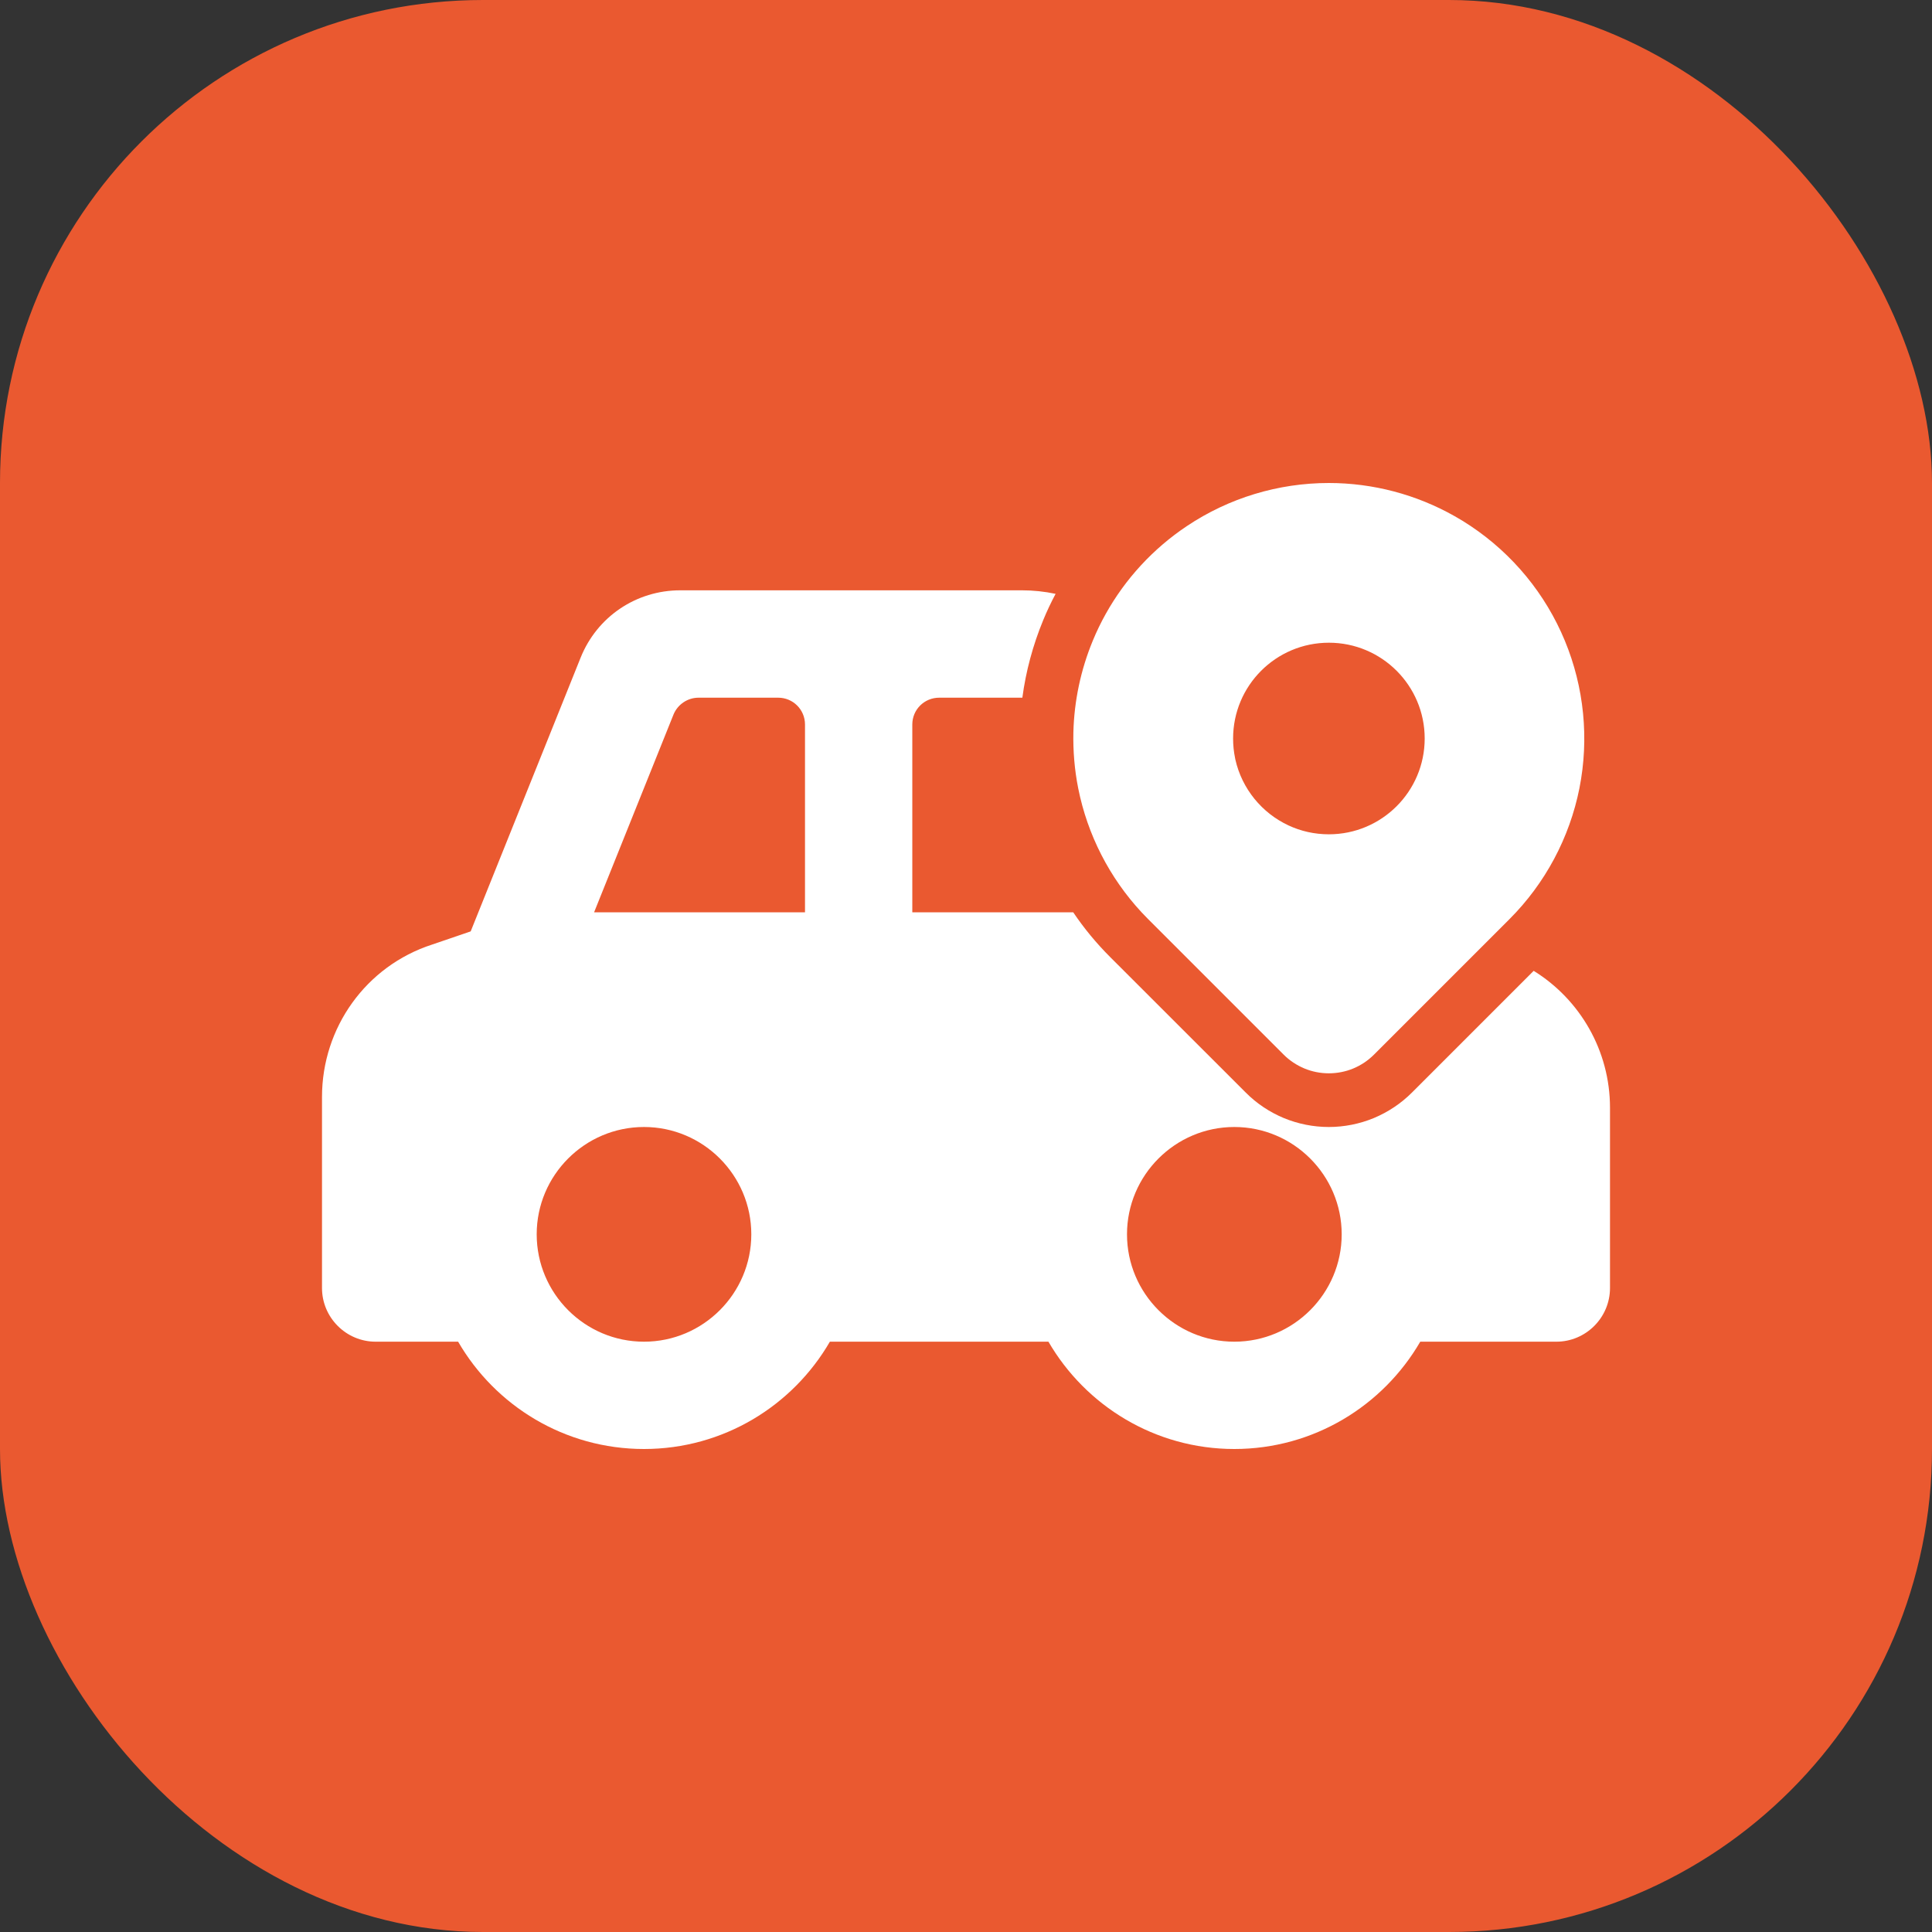 <svg width="24" height="24" viewBox="0 0 24 24" fill="none" xmlns="http://www.w3.org/2000/svg">
<rect x="0" y="0" width="24" height="24" fill="#333333" stroke="none"/>
<rect width="24" height="24" rx="6" fill="#EA5930"/>
<path fill-rule="evenodd" clip-rule="evenodd" d="M13.113 7.377C12.976 7.348 12.835 7.333 12.693 7.333H8.451C7.903 7.333 7.417 7.661 7.213 8.169L5.847 11.57L5.367 11.734C4.547 12 4 12.765 4 13.627V16C4 16.367 4.299 16.667 4.667 16.667H5.691C6.152 17.463 7.014 18 8 18C8.986 18 9.848 17.463 10.309 16.667H13.024C13.486 17.463 14.348 18 15.333 18C16.319 18 17.181 17.463 17.643 16.667H19.333C19.701 16.667 20 16.367 20 16V13.761C20 13.052 19.627 12.416 19.052 12.06L17.54 13.572C17.404 13.708 17.243 13.815 17.066 13.889C16.889 13.962 16.699 14 16.507 14C16.315 14 16.125 13.962 15.948 13.889C15.771 13.815 15.61 13.708 15.475 13.572L13.791 11.889C13.62 11.718 13.466 11.532 13.332 11.333H11.333V9C11.333 8.815 11.482 8.667 11.667 8.667H12.693C12.695 8.667 12.698 8.667 12.7 8.667C12.744 8.338 12.831 8.014 12.959 7.704C13.005 7.592 13.056 7.484 13.113 7.377ZM7.38 11.333L8.367 8.875C8.419 8.75 8.542 8.667 8.677 8.667H9.667C9.851 8.667 10 8.815 10 9V11.333H7.38ZM8 14C7.265 14 6.667 14.599 6.667 15.333C6.667 16.068 7.265 16.667 8 16.667C8.735 16.667 9.333 16.068 9.333 15.333C9.333 14.599 8.735 14 8 14ZM14 15.333C14 14.599 14.599 14 15.333 14C16.068 14 16.667 14.599 16.667 15.333C16.667 16.068 16.068 16.667 15.333 16.667C14.599 16.667 14 16.068 14 15.333Z" fill="white"/>
<path fill-rule="evenodd" clip-rule="evenodd" d="M13.334 9.095C13.329 9.328 13.348 9.562 13.394 9.793C13.509 10.37 13.782 10.903 14.181 11.333C14.208 11.362 14.235 11.39 14.263 11.418L15.946 13.101C16.02 13.175 16.108 13.233 16.204 13.273C16.3 13.313 16.403 13.333 16.507 13.333C16.611 13.333 16.715 13.313 16.811 13.273C16.907 13.233 16.994 13.175 17.068 13.101L18.751 11.418C19.195 10.974 19.497 10.408 19.62 9.793C19.742 9.177 19.679 8.539 19.439 7.959C19.199 7.379 18.792 6.884 18.27 6.535C18.205 6.491 18.138 6.45 18.07 6.412C17.595 6.143 17.056 6 16.507 6C15.879 6 15.266 6.186 14.744 6.535C14.325 6.815 13.98 7.189 13.736 7.626C13.676 7.733 13.622 7.845 13.575 7.959C13.425 8.322 13.344 8.707 13.334 9.095ZM17.698 9.174C17.698 9.831 17.165 10.364 16.508 10.364C16.329 10.364 16.159 10.325 16.007 10.254C15.676 10.1 15.428 9.799 15.346 9.435C15.345 9.428 15.343 9.421 15.342 9.414C15.326 9.336 15.318 9.256 15.318 9.174C15.318 8.517 15.85 7.984 16.508 7.984C17.165 7.984 17.698 8.517 17.698 9.174Z" fill="white"/>
</svg>

